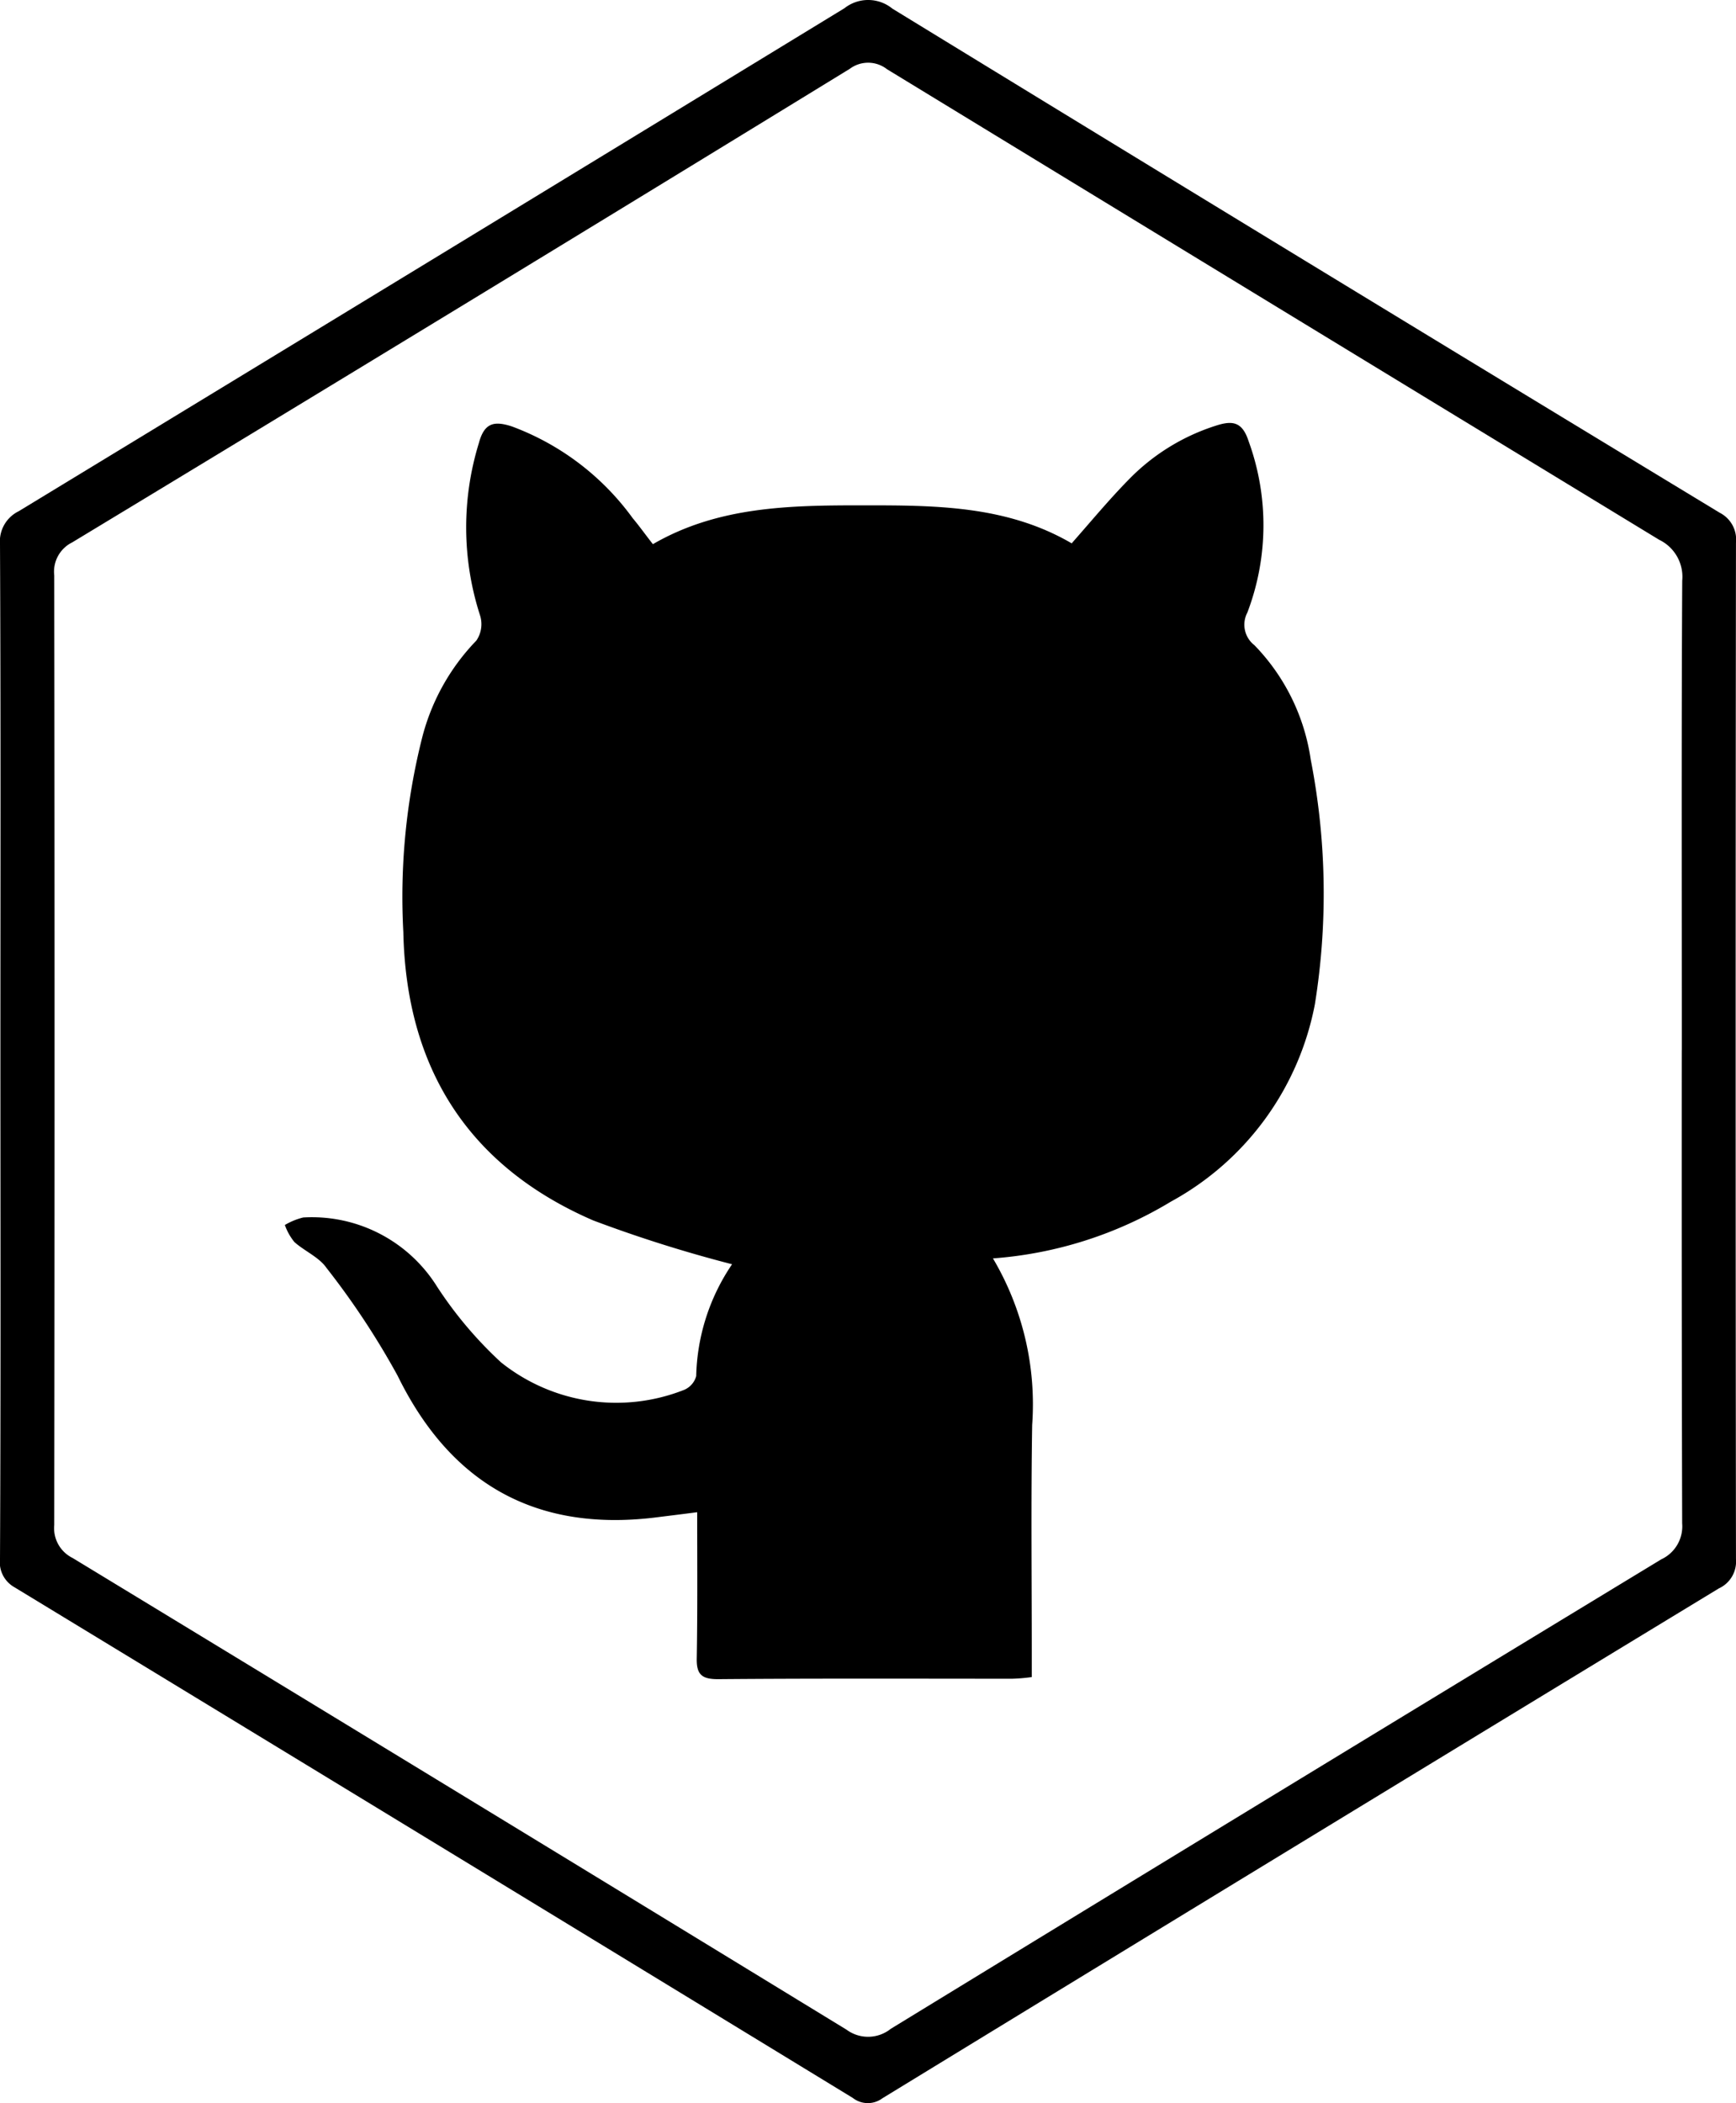 <svg xmlns="http://www.w3.org/2000/svg" width="60.296" height="73.008" viewBox="0 0 60.296 73.008">
  <g id="Grupo_1" data-name="Grupo 1" transform="translate(-4.851 -0.57)">
    <path id="Caminho_2" data-name="Caminho 2" d="M4.865,37c0-5.84.014-11.694-.014-17.534A1.164,1.164,0,0,1,5.5,18.318Q19.849,9.6,34.18.856a1.33,1.33,0,0,1,1.666.014q14.346,8.781,28.735,17.5a1.045,1.045,0,0,1,.565,1.043q-.022,17.65,0,35.285a1.024,1.024,0,0,1-.594,1.014Q50.011,64.543,35.5,73.412A.848.848,0,0,1,34.47,73.4Q19.929,64.529,5.358,55.675a1,1,0,0,1-.507-1C4.88,48.777,4.865,42.88,4.865,37Zm58.4.029c0-5.434-.015-10.868.014-16.3a1.425,1.425,0,0,0-.8-1.42Q49.07,11.152,35.658,2.972a1.065,1.065,0,0,0-1.29-.014Q20.892,11.217,7.358,19.4a1.132,1.132,0,0,0-.623,1.145q.022,16.476,0,32.966a1.153,1.153,0,0,0,.638,1.145q13.455,8.173,26.88,16.375a1.261,1.261,0,0,0,1.536-.029q13.368-8.173,26.764-16.3a1.26,1.26,0,0,0,.724-1.246Q63.256,45.242,63.263,37.025Z" transform="translate(0 0)"/>
    <path id="Caminho_3" data-name="Caminho 3" d="M36.245,39.666a9.94,9.94,0,0,1,1.362,5.782c-.043,2.637-.014,5.26-.014,7.9V54.2a6.181,6.181,0,0,1-.681.058c-3.405,0-6.811-.014-10.216.015-.565,0-.754-.159-.739-.739.029-1.666.015-3.318.015-5.057-.551.072-1.029.13-1.493.188-4.144.493-7.086-1.2-8.912-4.927A27.3,27.3,0,0,0,13.1,40c-.261-.377-.754-.58-1.116-.9a1.973,1.973,0,0,1-.333-.594,2.365,2.365,0,0,1,.638-.261,5.125,5.125,0,0,1,4.651,2.405,13.887,13.887,0,0,0,2.217,2.623,6.41,6.41,0,0,0,6.361.957.725.725,0,0,0,.42-.478,7.191,7.191,0,0,1,1.246-3.883,46.777,46.777,0,0,1-4.825-1.522c-4.347-1.884-6.492-5.3-6.593-10a22.577,22.577,0,0,1,.652-6.753,7.517,7.517,0,0,1,1.884-3.376,1.009,1.009,0,0,0,.13-.87,9.926,9.926,0,0,1-.043-5.985c.188-.7.522-.782,1.145-.58a9.084,9.084,0,0,1,4.2,3.188c.232.275.435.565.7.9,2.275-1.319,4.782-1.348,7.3-1.348,2.492,0,4.985,0,7.245,1.319.667-.754,1.3-1.522,2.014-2.246a7.3,7.3,0,0,1,3-1.84c.58-.188.913-.13,1.13.536a8.511,8.511,0,0,1-.043,5.956.9.9,0,0,0,.246,1.13,7.172,7.172,0,0,1,1.956,3.97,24.231,24.231,0,0,1,.145,8.492,9.926,9.926,0,0,1-5,6.854A13.911,13.911,0,0,1,36.245,39.666Z" transform="translate(3.094 4.59)"/>
  </g>
</svg>
